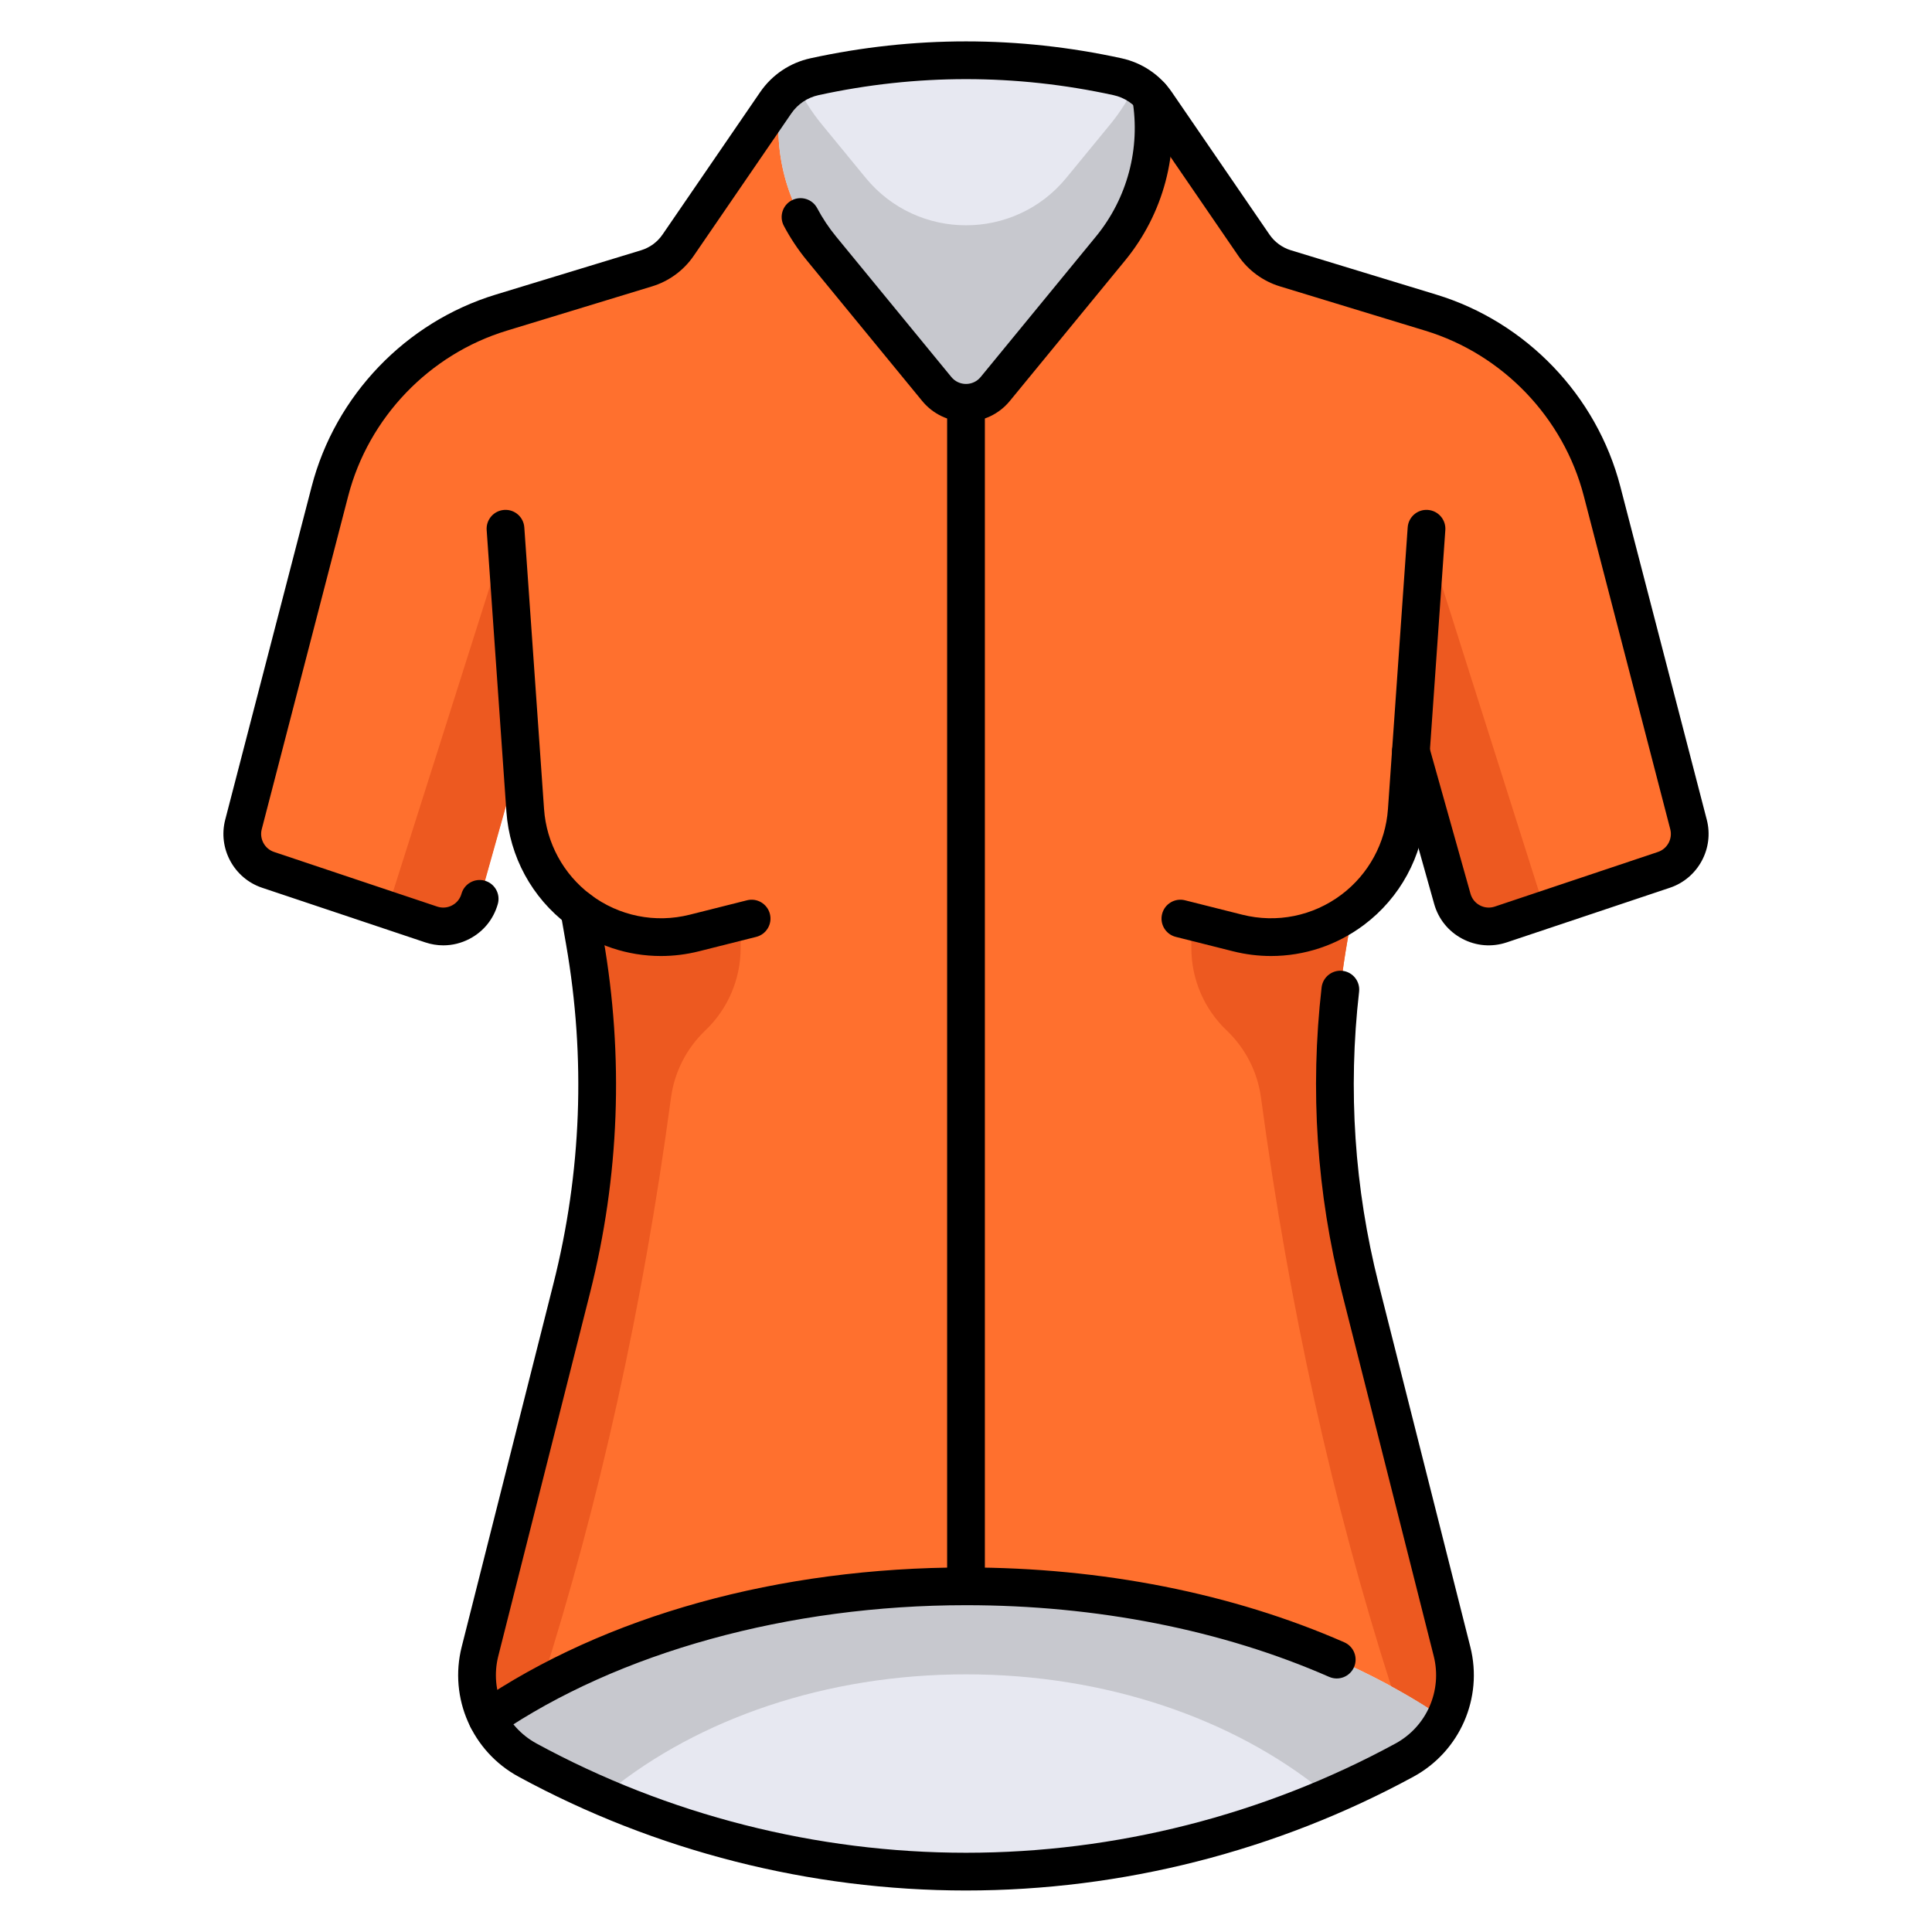 <?xml version="1.0" encoding="UTF-8"?>
<svg id="Layer_1" data-name="Layer 1" xmlns="http://www.w3.org/2000/svg" viewBox="0 0 512 512">
  <defs>
    <style>
      .cls-1 {
        fill: #e7e8f1;
      }

      .cls-2 {
        fill: #ed5920;
      }

      .cls-3 {
        fill: #ff702e;
      }

      .cls-4 {
        fill: #c7c8ce;
      }
    </style>
  </defs>
  <path class="cls-3" d="M447.476,218.498l-22.916-88.325c-5.86-22.586-23.038-40.504-45.358-47.309l-38.568-11.761c-3.391-1.034-6.329-3.19-8.334-6.114l-25.872-37.744c-2.42-3.53-6.095-6.003-10.275-6.915h0c-26.457-5.774-53.849-5.774-80.306,0h0c-4.181,.912-7.856,3.386-10.275,6.915l-25.872,37.744c-2.004,2.924-4.943,5.08-8.334,6.114l-38.568,11.761c-22.319,6.806-39.497,24.723-45.358,47.309l-22.916,88.325c-1.323,5.098,1.526,10.35,6.52,12.022l43.238,14.478c5.432,1.819,11.282-1.277,12.832-6.793l10.982-39.071h0l1.095,15.623c.731,10.43,5.947,20.032,14.3,26.321h0l1.462,8.396c5.323,30.563,4.147,61.905-3.451,91.983l-24.301,96.197c-2.867,11.348,2.319,23.196,12.601,28.788h0c72.453,39.409,159.943,39.409,232.397,0h0c10.282-5.592,15.468-17.44,12.601-28.788l-24.301-96.197c-7.598-30.078-8.774-61.42-3.451-91.983l1.462-8.396h0c8.353-6.289,13.57-15.891,14.3-26.321l1.095-15.623h0l10.982,39.071c1.55,5.515,7.4,8.612,12.832,6.793l43.238-14.478c4.994-1.672,7.842-6.924,6.52-12.022Z"/>
  <path class="cls-1" d="M256,420.394c-50.076,0-95.179,13.511-126.802,35.103,2.288,4.522,5.906,8.391,10.603,10.946h0c72.453,39.409,159.943,39.409,232.397,0h0c4.698-2.555,8.315-6.424,10.603-10.946-31.622-21.592-76.726-35.103-126.802-35.103Z"/>
  <path class="cls-2" d="M384.799,437.655l-24.302-96.2c-7.598-30.077-8.774-61.418-3.451-91.981l1.462-8.396c-8.721,6.566-19.944,8.835-30.531,6.17l-12.254-3.084v7.086c0,8.253,3.385,16.145,9.365,21.832l0,0c4.967,4.724,8.174,11.006,9.088,17.8,7.469,55.498,18.995,107.476,34.498,156.005,4.957,2.702,9.679,5.572,14.126,8.608-.72,1.423-1.586,2.771-2.562,4.045l.026,.016c4.672-6.077,6.503-14.108,4.534-21.902Z"/>
  <path class="cls-2" d="M127.201,437.655l24.302-96.2c7.598-30.077,8.774-61.418,3.451-91.981l-1.462-8.396c8.721,6.566,19.944,8.835,30.531,6.17l12.254-3.084v7.086c0,8.253-3.385,16.145-9.365,21.832l-0,0c-4.967,4.724-8.174,11.006-9.088,17.8-7.469,55.498-18.995,107.476-34.498,156.005-4.957,2.702-9.679,5.572-14.126,8.608,.72,1.423,1.586,2.771,2.562,4.045l-.026,.016c-4.672-6.077-6.503-14.108-4.534-21.902Z"/>
  <path class="cls-4" d="M256,420.394c-50.076,0-95.179,13.511-126.802,35.103,2.288,4.522,5.906,8.391,10.603,10.946,7.634,4.152,15.437,7.862,23.369,11.139-.588-.962-1.114-1.972-1.566-3.026,23.541-18.968,57.117-30.837,94.395-30.837s70.854,11.869,94.395,30.837c-.452,1.054-.978,2.063-1.566,3.026,7.933-3.277,15.735-6.987,23.369-11.139,4.698-2.555,8.315-6.424,10.603-10.946-31.622-21.592-76.726-35.103-126.802-35.103Z"/>
  <g>
    <path class="cls-2" d="M377.969,142.145l-4.12,57.044,10.966,39.017c1.55,5.515,7.4,8.612,12.832,6.793l11.707-3.92h0l-31.386-98.934Z"/>
    <path class="cls-2" d="M134.031,142.145l4.12,57.044-10.966,39.017c-1.55,5.515-7.4,8.612-12.832,6.793l-11.707-3.92h0l31.386-98.934Z"/>
  </g>
  <path class="cls-1" d="M248.251,103.087c4.01,4.887,11.487,4.887,15.498,0l30.549-37.23c9.251-11.274,13.157-26.007,10.707-40.384v-0c-2.336-2.577-5.417-4.393-8.852-5.143h0c-26.457-5.774-53.849-5.774-80.306,0h0c-3.435,.75-6.515,2.566-8.852,5.143v0c-2.45,14.377,1.456,29.109,10.707,40.384l30.549,37.23Z"/>
  <path d="M256,422.746c-2.761,0-5-2.238-5-5V106.752c0-2.762,2.239-5,5-5,2.762,0,5,2.238,5,5V417.746c0,2.762-2.238,5-5,5Z"/>
  <path d="M256,501c-41.3,0-82.307-10.431-118.587-30.164-12.295-6.688-18.488-20.836-15.06-34.405l24.301-96.197c7.475-29.588,8.61-59.835,3.374-89.901l-1.462-8.395c-.474-2.721,1.347-5.311,4.068-5.784,2.72-.477,5.31,1.348,5.784,4.067l1.462,8.396c5.479,31.46,4.291,63.108-3.53,94.066l-24.301,96.197c-2.309,9.139,1.862,18.667,10.143,23.171,34.818,18.939,74.173,28.949,113.809,28.949s78.99-10.01,113.81-28.949c8.279-4.504,12.451-14.032,10.143-23.171l-24.302-96.197c-6.707-26.549-8.527-53.803-5.413-81.004,.314-2.742,2.803-4.701,5.536-4.398,2.744,.314,4.713,2.793,4.399,5.537-2.978,25.996-1.236,52.043,5.173,77.416l24.302,96.197c3.428,13.569-2.766,27.717-15.06,34.405-36.281,19.733-77.288,30.164-118.588,30.164Z"/>
  <path d="M175.147,253.354c-8.81,0-17.441-2.843-24.663-8.28-9.515-7.164-15.449-18.087-16.281-29.966l-5.23-74.636c-.193-2.755,1.884-5.145,4.638-5.337,2.767-.208,5.145,1.883,5.337,4.638l5.23,74.636c.63,8.99,5.121,17.255,12.32,22.676,7.551,5.686,17.14,7.623,26.303,5.316l15.163-3.815c2.677-.678,5.395,.95,6.069,3.629,.674,2.678-.951,5.395-3.628,6.068l-15.163,3.815c-3.345,.842-6.733,1.256-10.095,1.256Z"/>
  <path class="cls-4" d="M300.983,22.213c-1.763,3.778-3.99,7.362-6.685,10.647l-11.708,14.269c-13.76,16.769-39.418,16.769-53.179,0l-11.708-14.269c-2.695-3.285-4.922-6.869-6.685-10.647-1.494,.871-2.851,1.97-4.022,3.261-2.45,14.377,1.456,29.109,10.707,40.384l30.549,37.23c4.01,4.887,11.488,4.887,15.498,0l30.549-37.23c9.251-11.274,13.157-26.007,10.707-40.384-1.17-1.291-2.527-2.39-4.022-3.261Z"/>
  <path d="M117.487,250.528c-1.605,0-3.219-.262-4.793-.789l-43.238-14.478c-7.454-2.495-11.746-10.41-9.772-18.019l22.916-88.325c6.252-24.097,24.928-43.575,48.739-50.836l38.568-11.761c2.297-.701,4.311-2.178,5.668-4.158l25.873-37.744c3.152-4.598,7.888-7.785,13.334-8.973,27.35-5.969,55.087-5.97,82.438,0,5.445,1.188,10.181,4.375,13.332,8.973l25.873,37.744c1.357,1.98,3.37,3.457,5.668,4.158l38.567,11.761c23.812,7.26,42.487,26.739,48.74,50.836l22.916,88.325c1.974,7.608-2.319,15.523-9.773,18.019l-43.237,14.478c-3.94,1.319-8.128,.975-11.798-.967-3.67-1.943-6.312-5.215-7.436-9.213l-10.981-39.072c-.747-2.658,.802-5.419,3.461-6.166,2.653-.747,5.419,.801,6.166,3.461l10.981,39.071c.376,1.336,1.259,2.431,2.486,3.08s2.628,.763,3.944,.323l43.238-14.478c2.493-.835,3.929-3.48,3.269-6.024l-22.916-88.325c-5.385-20.753-21.47-37.53-41.977-43.783l-38.567-11.761c-4.459-1.359-8.366-4.225-11-8.068l-25.873-37.744c-1.706-2.489-4.269-4.214-7.216-4.857-25.936-5.659-52.237-5.66-78.174,0-2.948,.644-5.512,2.368-7.218,4.857l-25.873,37.744c-2.635,3.844-6.541,6.709-10.999,8.068l-38.568,11.761c-20.508,6.254-36.592,23.03-41.976,43.783l-22.916,88.325c-.66,2.544,.775,5.19,3.267,6.024l43.238,14.478c1.318,.44,2.719,.326,3.946-.323,1.227-.65,2.11-1.744,2.485-3.08,.748-2.658,3.51-4.206,6.166-3.461,2.659,.747,4.208,3.508,3.461,6.166-1.124,3.998-3.764,7.27-7.434,9.213-2.204,1.166-4.595,1.756-7.006,1.757Z"/>
  <path d="M336.853,253.354c-3.362,0-6.748-.414-10.095-1.256l-15.162-3.815c-2.679-.674-4.303-3.391-3.629-6.068,.674-2.679,3.395-4.304,6.068-3.629l15.163,3.815c9.165,2.305,18.752,.368,26.304-5.315,7.198-5.421,11.689-13.687,12.32-22.677l5.229-74.636c.192-2.754,2.573-4.844,5.337-4.638,2.755,.192,4.831,2.582,4.638,5.337l-5.229,74.636c-.833,11.881-6.767,22.803-16.281,29.965-7.221,5.438-15.854,8.281-24.663,8.281Z"/>
  <path d="M256,111.752h-.001c-4.516,0-8.749-2.003-11.613-5.493l-30.549-37.229c-2.331-2.841-4.385-5.926-6.106-9.172-1.294-2.439-.366-5.466,2.074-6.76,2.439-1.296,5.466-.366,6.76,2.074,1.411,2.659,3.094,5.188,5.003,7.514l30.549,37.229c.958,1.167,2.373,1.837,3.883,1.837h0c1.51,0,2.926-.67,3.884-1.837l30.549-37.229c8.337-10.16,11.852-23.417,9.644-36.372-.464-2.722,1.366-5.305,4.089-5.769,2.731-.465,5.306,1.367,5.769,4.089,2.695,15.812-1.595,31.994-11.771,44.396l-30.549,37.229c-2.865,3.491-7.099,5.493-11.614,5.493Z"/>
  <path d="M129.203,460.497c-1.597,.001-3.166-.763-4.134-2.181-1.557-2.28-.971-5.392,1.31-6.948,33.974-23.198,80.007-35.975,129.621-35.975,36.001,0,70.669,6.86,100.257,19.839,2.528,1.109,3.68,4.059,2.57,6.588-1.11,2.528-4.057,3.677-6.588,2.57-28.331-12.428-61.61-18.997-96.239-18.997-46.932,0-92.122,12.478-123.982,34.232-.862,.589-1.844,.871-2.815,.871Z"/>
</svg>